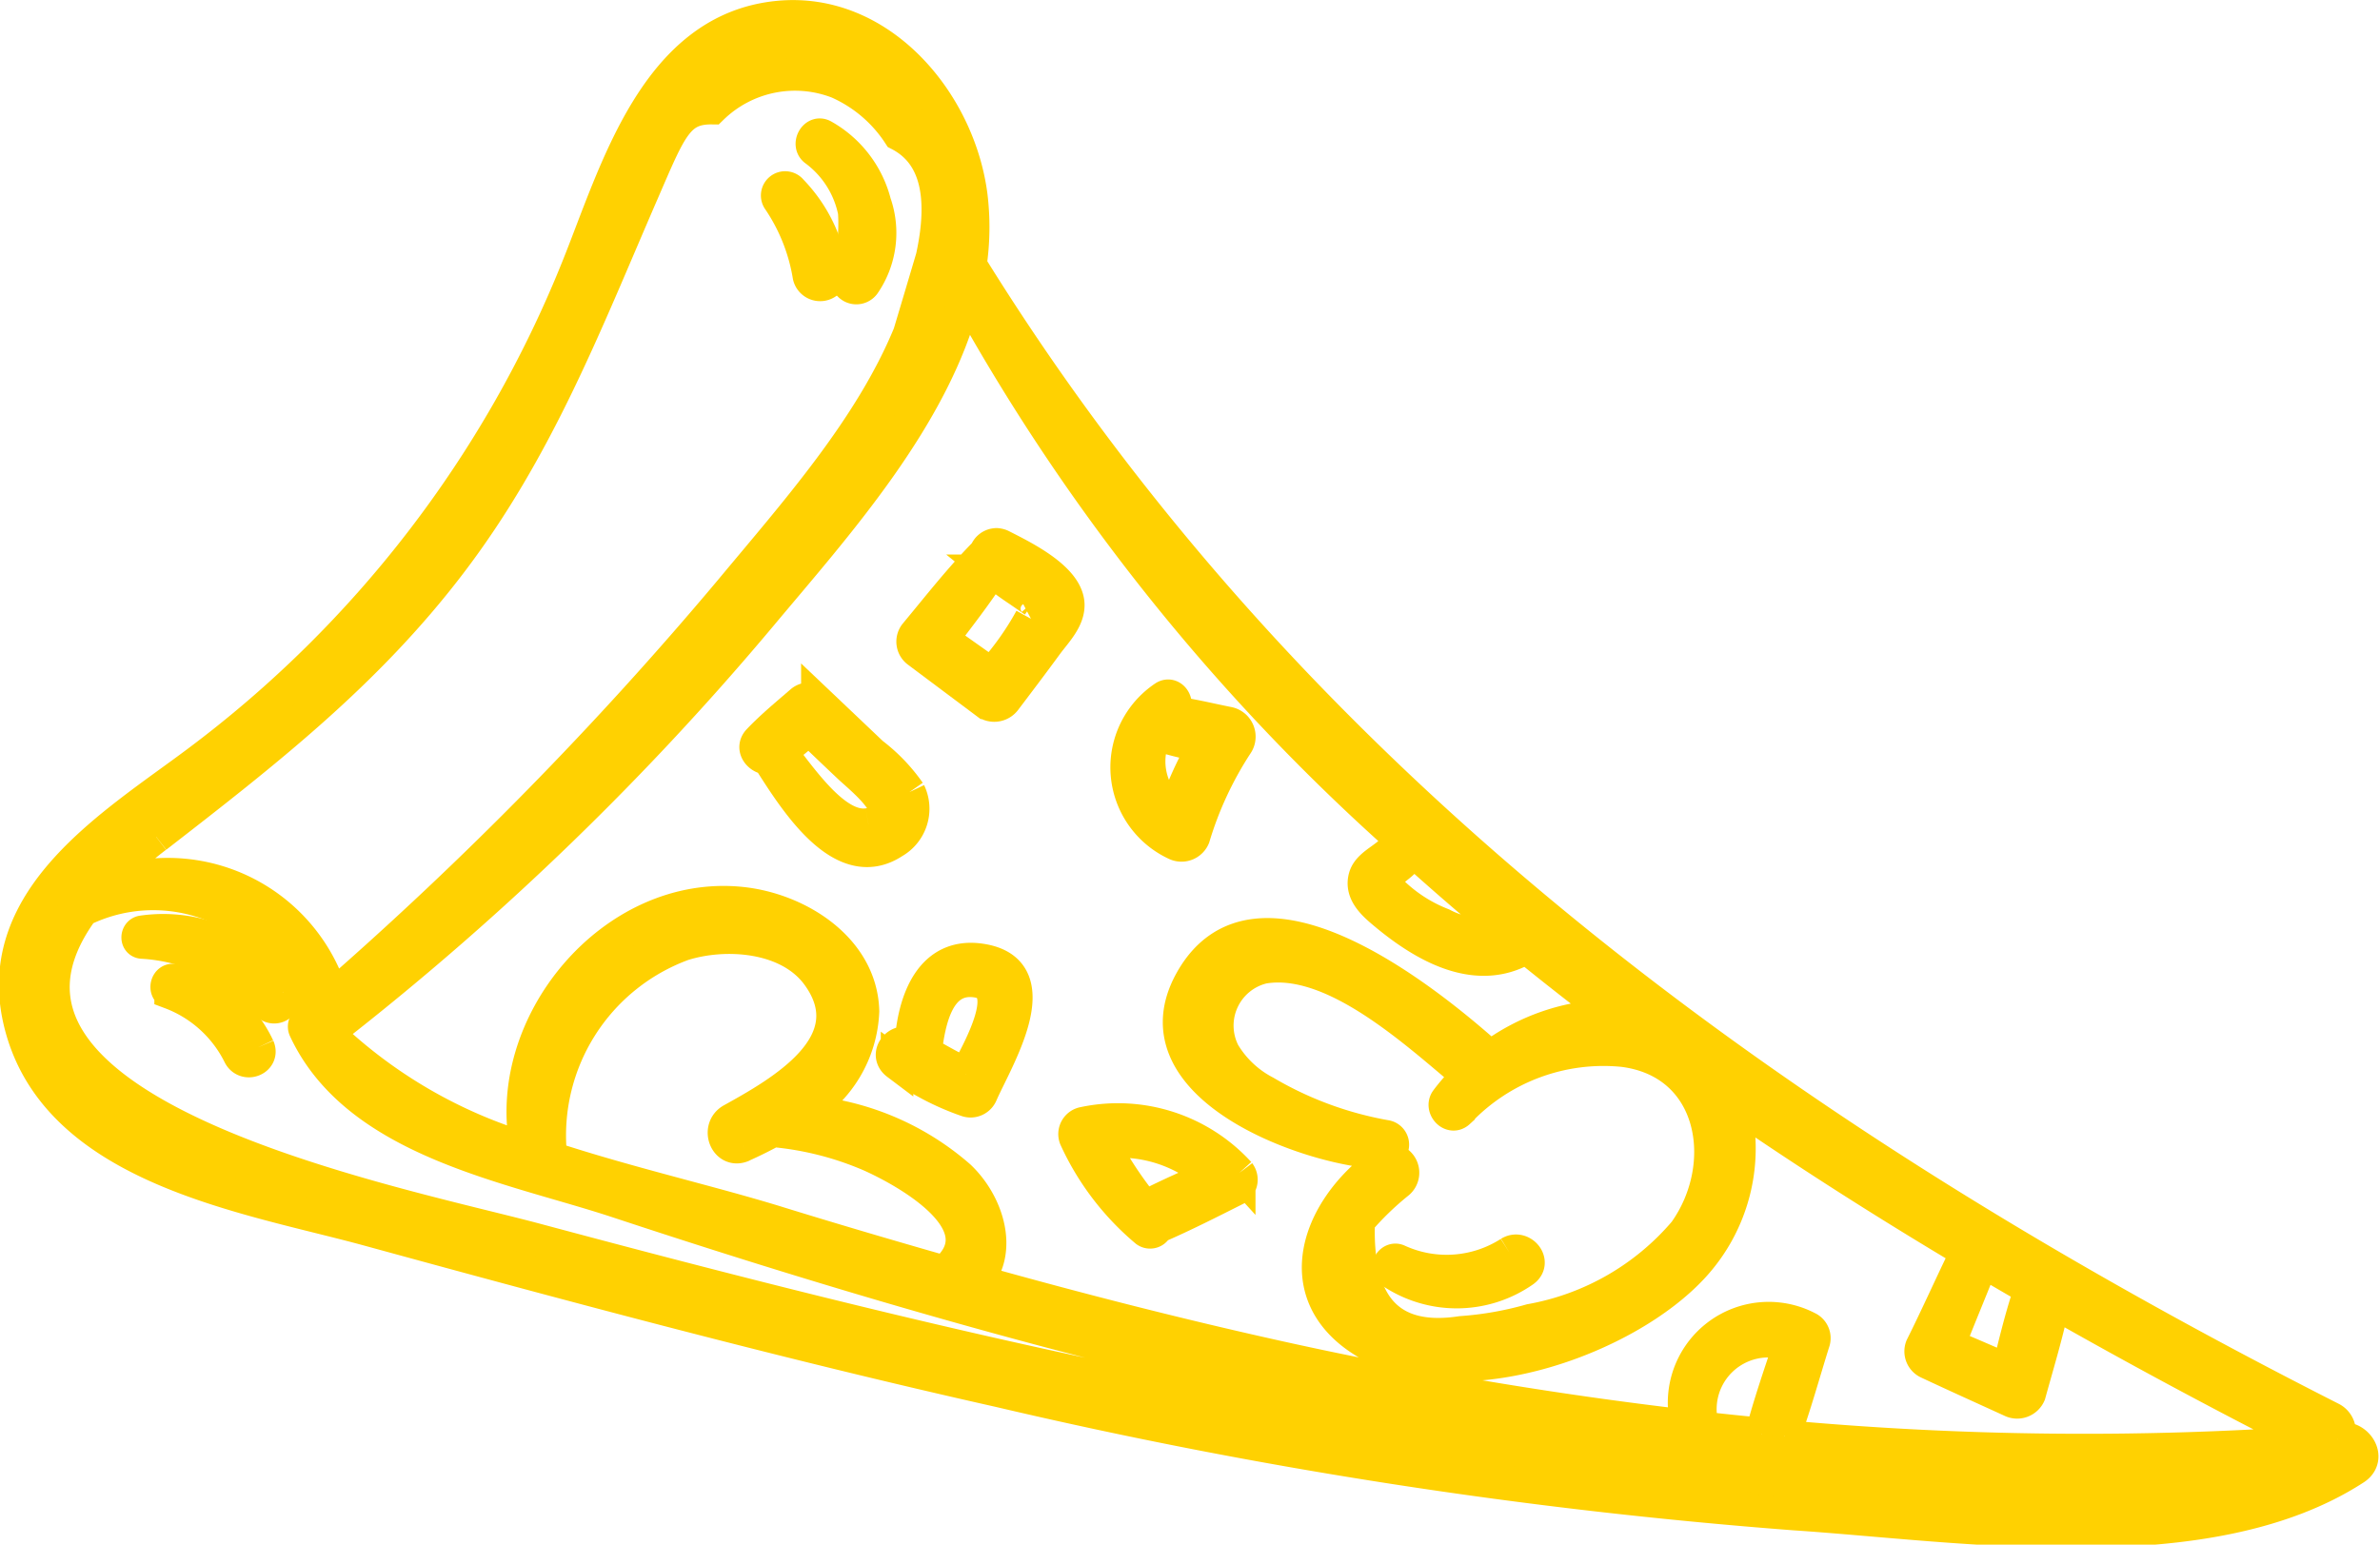 <svg xmlns="http://www.w3.org/2000/svg" width="73.15" height="47.478" viewBox="0 0 73.15 47.478">
  <g id="Group_3517" data-name="Group 3517" transform="translate(-68.527 -157.375)">
    <g id="Group_2268" data-name="Group 2268" transform="translate(69 157.877)">
      <path id="Path_24440" data-name="Path 24440" d="M54.358,267.163c.343-.944.61-1.922.91-2.88a.356.356,0,0,0-.185-.453,2.6,2.6,0,0,0-3.695,3.025,124.965,124.965,0,0,1-12.406-2.085c-3.172-.7-6.319-1.505-9.446-2.382.8-.894.37-2.354-.517-3.2a8.179,8.179,0,0,0-4.813-2.005,3.743,3.743,0,0,0,1.846-3.077c-.05-1.928-1.994-3.141-3.737-3.323-3.969-.418-7.415,3.769-6.6,7.557a15.11,15.11,0,0,1-6.079-3.53.358.358,0,0,0,.251-.282.4.4,0,0,0,.075-.038A87.27,87.27,0,0,0,22.908,241.95c2.263-2.709,5.4-6.156,6.289-9.908a63.52,63.52,0,0,0,13.3,16.706.161.161,0,0,0-.039.084c-.018.5-.842.659-.983,1.147-.152.525.34.9.7,1.2,1.1.9,2.61,1.781,4.034,1.091a.364.364,0,0,0,.171-.17q1.342,1.091,2.725,2.135a6.4,6.4,0,0,0-3.8,1.3.462.462,0,0,0-.11-.144c-1.814-1.605-7.067-5.869-9.079-2.2-1.778,3.24,3.684,5.2,5.928,5.271a.259.259,0,0,0,.067-.514,11.086,11.086,0,0,1-3.691-1.363,3.209,3.209,0,0,1-1.276-1.2,1.836,1.836,0,0,1,1.207-2.624c2.169-.37,4.729,2.035,6.294,3.333a5.757,5.757,0,0,0-.661.739c-.174.235.143.588.375.376a6.12,6.12,0,0,1,5.056-1.891c2.827.355,3.357,3.505,1.889,5.565a8.081,8.081,0,0,1-4.733,2.718,10.419,10.419,0,0,1-2.129.374q-3.3.506-3.155-3.417a9.179,9.179,0,0,1,1.218-1.179.405.405,0,0,0-.494-.641c-2.14,1.533-3.014,4.34-.157,5.743,2.835,1.392,7.656-.3,9.7-2.508a5.369,5.369,0,0,0,1.25-5.053c2.992,2.062,6.086,3.98,9.219,5.782a.33.33,0,0,0-.176.2c-.236.735-.417,1.49-.6,2.241q-.909-.4-1.821-.785c.3-.774.623-1.541.93-2.315a.289.289,0,0,0-.533-.224c-.415.864-.807,1.738-1.235,2.594a.386.386,0,0,0,.2.5c.854.4,1.717.789,2.577,1.182a.413.413,0,0,0,.541-.22c.251-.914.533-1.83.726-2.759a.357.357,0,0,0,0-.069c2.657,1.513,5.338,2.946,8.01,4.3a101.177,101.177,0,0,1-16.272-.174m-.7-.073q-.9-.086-1.8-.187a2.088,2.088,0,0,1,2.659-2.561c-.3.9-.613,1.806-.857,2.724,0,.009,0,.015,0,.023m-31.311-8.863c.3-.134.607-.286.917-.455a9.705,9.705,0,0,1,3,.76c1.147.513,4,2.113,2.272,3.576-1.693-.484-3.383-.981-5.064-1.5-2.077-.646-4.615-1.216-7.049-2.017a.339.339,0,0,0,.014-.1,6.248,6.248,0,0,1,4.071-6.445c1.307-.411,3.247-.281,4.138.946,1.524,2.1-1.137,3.6-2.639,4.432-.481.265-.184,1.043.341.806m38.223,10.5c-3.014-.045-6.024-.222-9.025-.5a160.149,160.149,0,0,1-17.908-2.809c-5.926-1.241-11.795-2.738-17.642-4.306-4.342-1.163-18.511-3.861-13.945-10.121a4.931,4.931,0,0,1,6.987,3.37.206.206,0,0,0-.157.292c1.613,3.462,6.351,4.22,9.618,5.3,5.417,1.792,10.889,3.431,16.429,4.795a114.229,114.229,0,0,0,33.858,3.6c-2.646.675-5.755.414-8.215.377M4.331,248.746c3.332-2.584,6.45-5.007,9.032-8.394,2.7-3.537,4.168-7.384,5.919-11.418.854-1.969,1.073-2.6,2.134-2.587a3.647,3.647,0,0,1,3.864-.789,4.329,4.329,0,0,1,1.879,1.6q1.652.852,1.014,3.773-.348,1.175-.7,2.35c-1.2,2.918-3.53,5.522-5.527,7.926A112.859,112.859,0,0,1,9.737,253.647,5.278,5.278,0,0,0,2.6,250.321a13.394,13.394,0,0,1,1.726-1.575m38.555.361q1.425,1.29,2.913,2.518a2.57,2.57,0,0,1-1.934-.193,4.609,4.609,0,0,1-1.617-1.065c-.336-.47.274-.619.5-.949a.792.792,0,0,0,.135-.312m28.495,18.156a.462.462,0,0,0-.191-.644c-16.772-8.512-31.8-19.268-41.829-35.454a7.949,7.949,0,0,0,.026-2.129c-.374-2.887-2.789-5.783-5.916-5.489-3.8.357-5,4.756-6.193,7.713a35.444,35.444,0,0,1-11.7,15.2c-2.54,1.9-6.3,4.134-5.454,7.9,1.031,4.593,7.016,5.448,10.735,6.467,6.441,1.764,12.895,3.494,19.411,4.958a160.006,160.006,0,0,0,24.42,3.778c5.128.341,12.677,1.556,17.222-1.394.539-.349.011-1.094-.53-.9" transform="translate(0 -223.525)" fill="#ffd101" stroke="#ffd101" stroke-width="1"/>
      <path id="Path_24441" data-name="Path 24441" d="M187.375,418.978a.388.388,0,0,0-.1.076,12.167,12.167,0,0,1-1.321-2,4.215,4.215,0,0,1,3.344,1.033c-.648.283-1.3.568-1.924.888m2.789-.986a5.047,5.047,0,0,0-4.771-1.535.343.343,0,0,0-.265.468,8.151,8.151,0,0,0,2.17,2.851.217.217,0,0,0,.336-.119.151.151,0,0,0,.025-.006c.8-.346,1.586-.747,2.367-1.139a.343.343,0,0,0,.137-.52" transform="translate(-152.548 -382.437)" fill="#ffd101" stroke="#ffd101" stroke-width="1"/>
      <path id="Path_24442" data-name="Path 24442" d="M155.514,391.846c-.424-.21-.837-.437-1.243-.676.115-.959.379-2.382,1.6-2.175,1.089.184.117,1.972-.36,2.852m.517-3.507c-1.6-.28-2.125,1.273-2.207,2.577-.4-.193-.81.322-.425.612a8.016,8.016,0,0,0,2.127,1.123.364.364,0,0,0,.466-.191c.443-1.026,2.153-3.752.039-4.121" transform="translate(-126.298 -359.33)" fill="#ffd101" stroke="#ffd101" stroke-width="1"/>
      <path id="Path_24443" data-name="Path 24443" d="M132.844,346.658c-.977.168-2-1.336-2.695-2.224.3-.225.587-.465.87-.71q.6.578,1.211,1.155c.415.395,1.919,1.554.615,1.78m1.259-.993a5.314,5.314,0,0,0-1.144-1.191q-.842-.8-1.685-1.6a.4.4,0,0,0-.484,0c-.451.391-.911.767-1.323,1.2-.232.242.021.551.294.558.816,1.284,2.265,3.626,3.861,2.573a1.185,1.185,0,0,0,.481-1.54" transform="translate(-106.626 -321.821)" fill="#ffd101" stroke="#ffd101" stroke-width="1"/>
      <path id="Path_24444" data-name="Path 24444" d="M160.4,318.116a9.046,9.046,0,0,1-1.21,1.7l-1.514-1.07c.524-.685,1.059-1.375,1.531-2.1a10.212,10.212,0,0,0,.823.606l.475.327a.347.347,0,0,1-.1.534m-.893-2.237a.384.384,0,0,0-.14-.041.127.127,0,0,0-.05,0,.354.354,0,0,0-.309.247c-.775.783-1.463,1.667-2.165,2.511a.382.382,0,0,0,.067.529l2.112,1.581a.42.42,0,0,0,.58-.073c.437-.577.874-1.153,1.3-1.736.261-.353.682-.768.646-1.248-.061-.8-1.427-1.456-2.045-1.772" transform="translate(-129.194 -299.603)" fill="#ffd101" stroke="#ffd101" stroke-width="1"/>
      <path id="Path_24445" data-name="Path 24445" d="M195.663,345.9a2.019,2.019,0,0,1-.58-2.427l.008.005a10.374,10.374,0,0,0,1.494.369,10.7,10.7,0,0,0-.922,2.052m1.647-2.764c-.573-.114-1.158-.262-1.742-.331.02-.018.033-.04.053-.057.209-.166.008-.555-.244-.418a2.6,2.6,0,0,0,.36,4.541.411.411,0,0,0,.533-.218,10.959,10.959,0,0,1,1.318-2.842.427.427,0,0,0-.279-.675" transform="translate(-160.052 -321.417)" fill="#ffd101" stroke="#ffd101" stroke-width="1"/>
      <path id="Path_24446" data-name="Path 24446" d="M25.824,385.183a4.482,4.482,0,0,0-4.315-1.863c-.18.028-.192.318,0,.33a5.464,5.464,0,0,1,3.842,1.9.3.3,0,0,0,.472-.363" transform="translate(-17.611 -355.182)" fill="#ffd101" stroke="#ffd101" stroke-width="1"/>
      <path id="Path_24447" data-name="Path 24447" d="M29.266,394.039a3.714,3.714,0,0,0-2.591-2.06c-.228-.049-.32.311-.106.393a3.882,3.882,0,0,1,2.112,1.915c.19.354.752.135.586-.248" transform="translate(-21.798 -362.353)" fill="#ffd101" stroke="#ffd101" stroke-width="1"/>
      <path id="Path_24448" data-name="Path 24448" d="M141.149,246.306a3.317,3.317,0,0,0-1.587-2.064c-.26-.147-.485.268-.259.442a3.118,3.118,0,0,1,1.209,1.9,5.643,5.643,0,0,1-.232,2,.3.3,0,0,0,.536.223,2.779,2.779,0,0,0,.333-2.5" transform="translate(-114.73 -240.573)" fill="#ffd101" stroke="#ffd101" stroke-width="1"/>
      <path id="Path_24449" data-name="Path 24449" d="M134.822,256.1a4.546,4.546,0,0,0-1.239-2.524.244.244,0,0,0-.387.3,5.845,5.845,0,0,1,.924,2.326.355.355,0,0,0,.7-.1" transform="translate(-109.731 -248.22)" fill="#ffd101" stroke="#ffd101" stroke-width="1"/>
      <path id="Path_24450" data-name="Path 24450" d="M243.713,439.355a3.584,3.584,0,0,1-3.43.238c-.213-.091-.407.222-.208.357a3.6,3.6,0,0,0,4.074-.029c.382-.271-.053-.8-.436-.566" transform="translate(-197.791 -401.354)" fill="#ffd101" stroke="#ffd101" stroke-width="1"/>
    </g>
  </g>
</svg>
